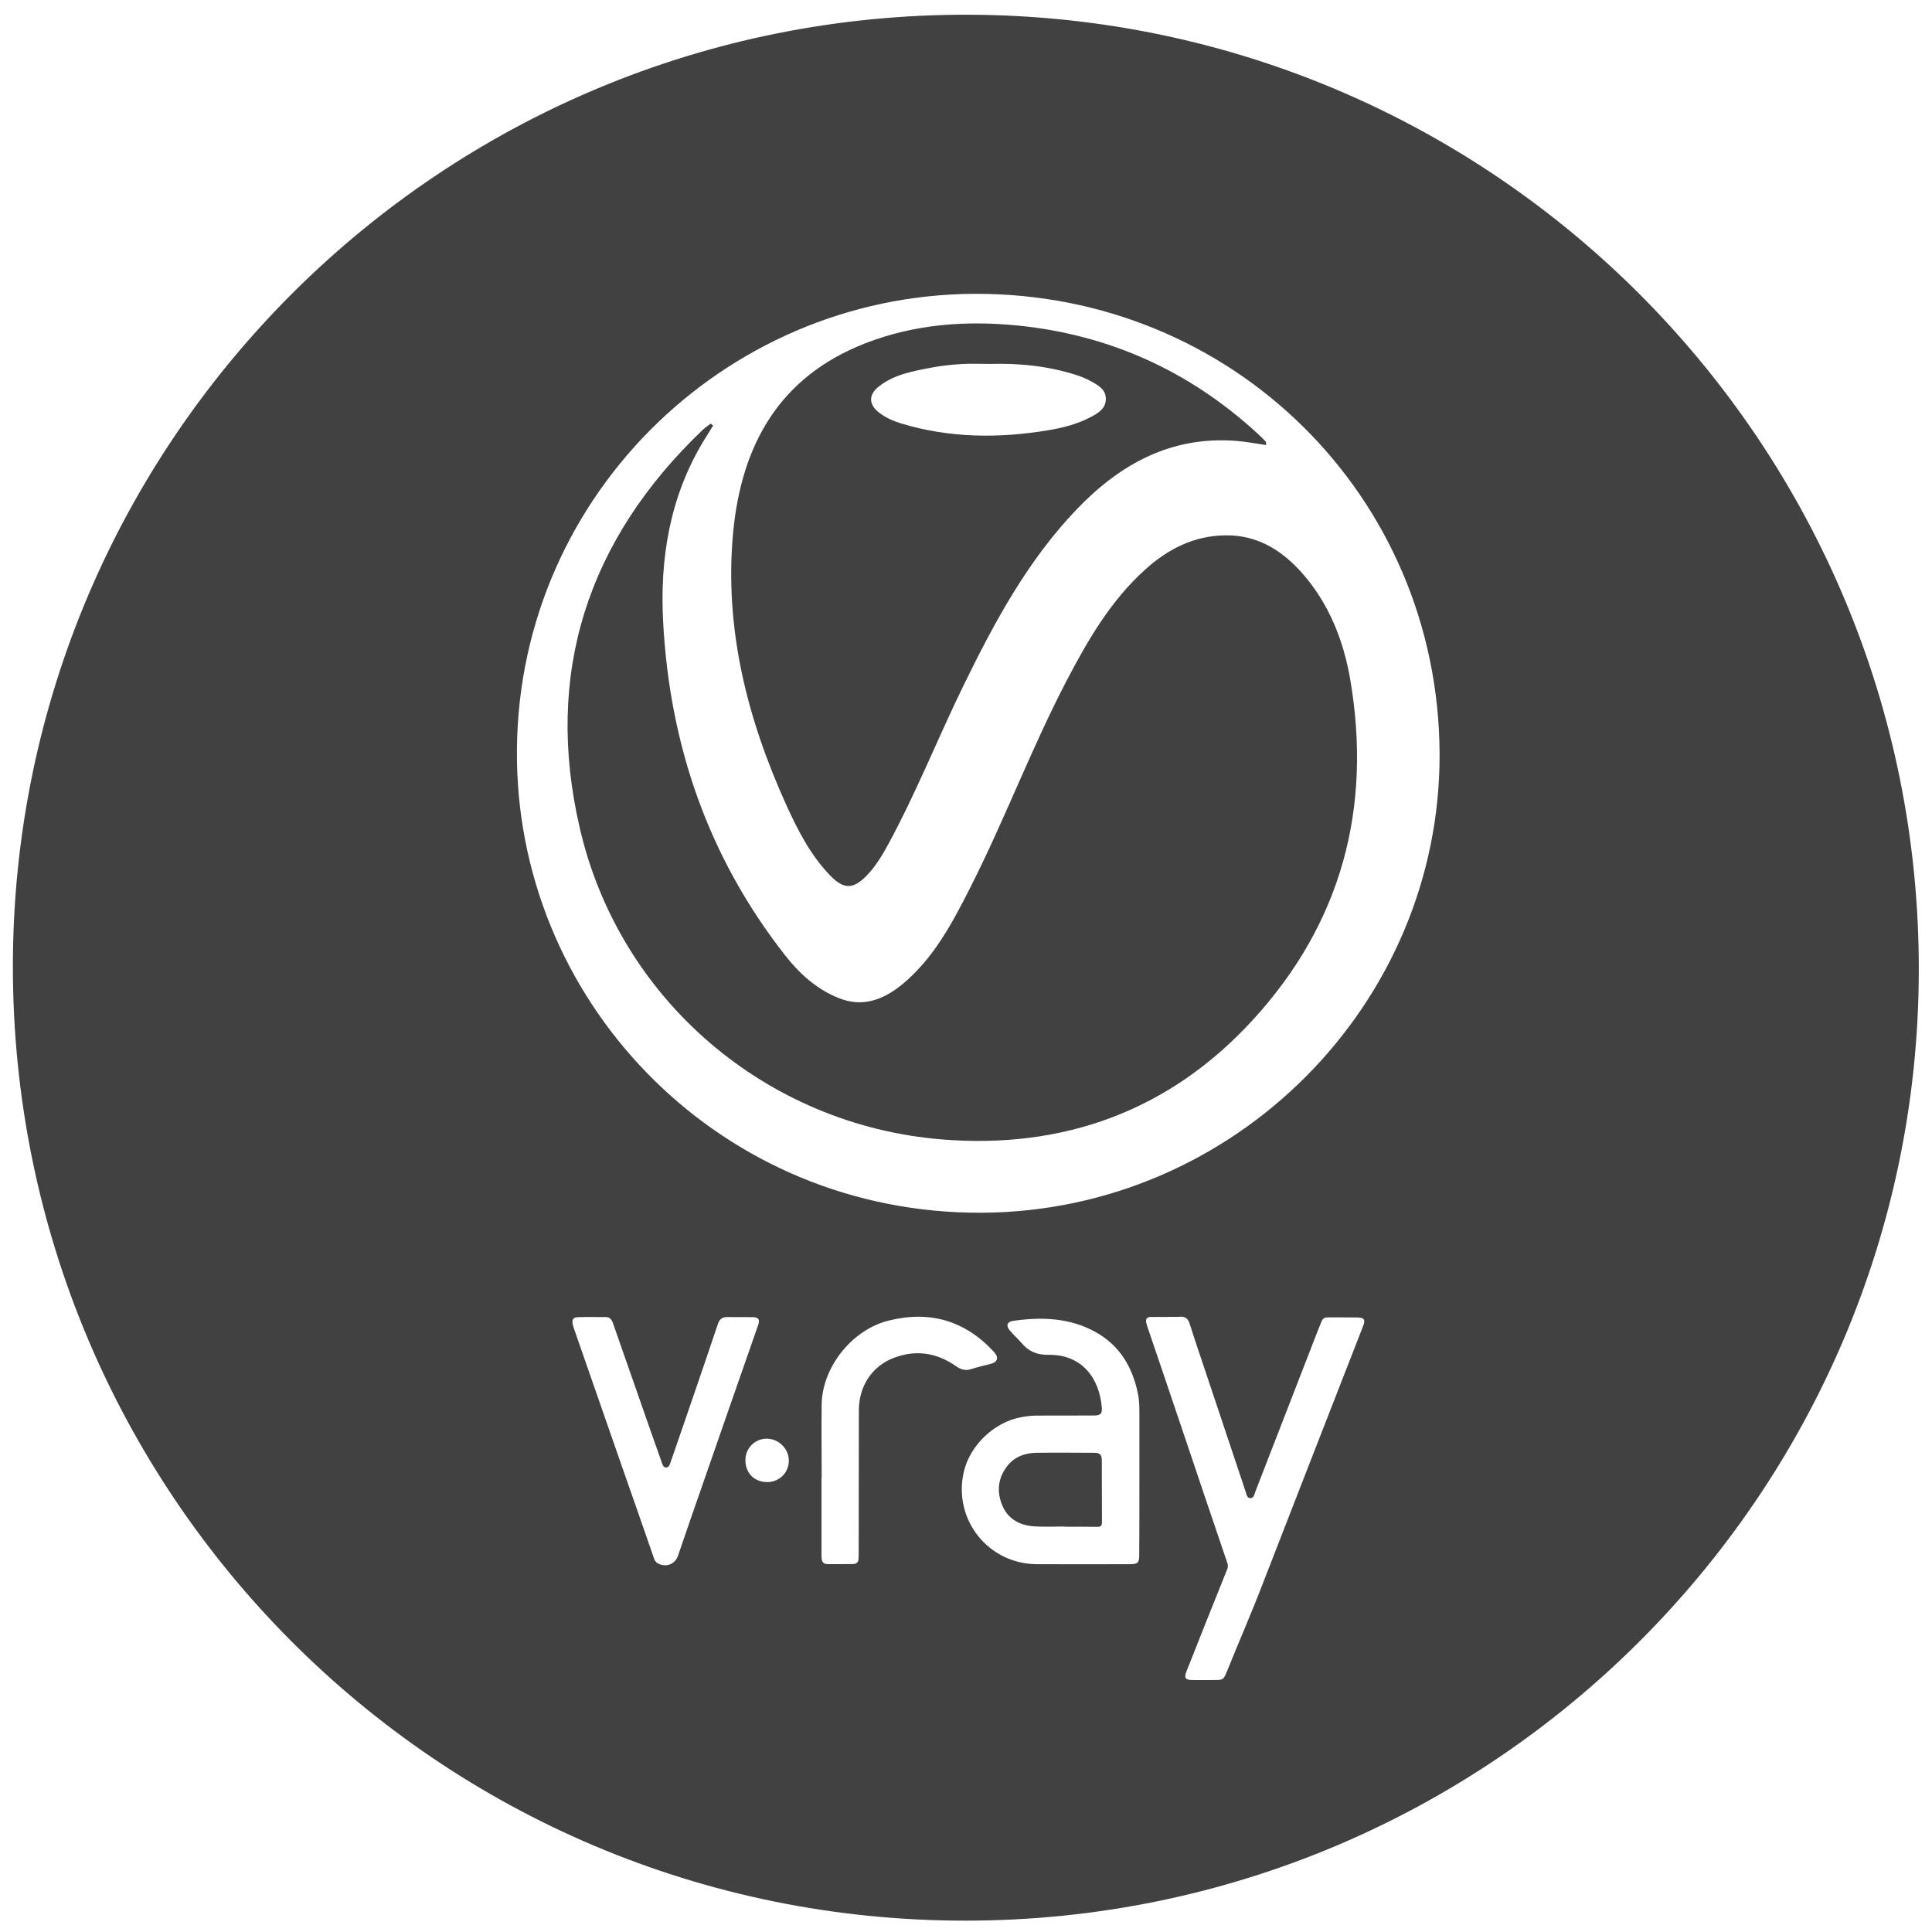 <?xml version="1.0" encoding="utf-8"?>
<!-- Generator: Adobe Illustrator 16.0.0, SVG Export Plug-In . SVG Version: 6.00 Build 0)  -->
<!DOCTYPE svg PUBLIC "-//W3C//DTD SVG 1.1//EN" "http://www.w3.org/Graphics/SVG/1.1/DTD/svg11.dtd">
<svg version="1.1" id="Solid" xmlns="http://www.w3.org/2000/svg" xmlns:xlink="http://www.w3.org/1999/xlink" x="0px" y="0px"
	 width="24px" height="24px" viewBox="0 0 24 24" enable-background="new 0 0 24 24" xml:space="preserve">
<path fill="#414141" d="M15.73,5.529c-0.133-0.019-0.252-0.043-0.373-0.052c-0.805-0.063-1.439,0.285-1.977,0.845
	c-0.615,0.64-1.029,1.411-1.414,2.2c-0.316,0.648-0.582,1.32-0.926,1.955c-0.076,0.14-0.156,0.276-0.268,0.394
	c-0.17,0.177-0.287,0.182-0.457,0.007c-0.244-0.251-0.402-0.56-0.545-0.873c-0.49-1.079-0.775-2.205-0.662-3.398
	c0.104-1.08,0.572-1.924,1.635-2.34c0.617-0.242,1.26-0.288,1.912-0.222c1.133,0.117,2.121,0.565,2.963,1.337
	c0.035,0.032,0.068,0.065,0.102,0.1C15.727,5.486,15.725,5.5,15.73,5.529z M12.297,4.521c-0.117,0-0.234-0.006-0.35,0.001
	c-0.127,0.008-0.254,0.021-0.379,0.045c-0.229,0.044-0.459,0.084-0.65,0.233c-0.131,0.103-0.129,0.226,0.004,0.327
	c0.08,0.061,0.172,0.103,0.268,0.132c0.602,0.183,1.211,0.188,1.824,0.087c0.189-0.031,0.373-0.078,0.543-0.169
	c0.088-0.048,0.18-0.102,0.18-0.222c0-0.114-0.088-0.164-0.17-0.211c-0.061-0.035-0.125-0.062-0.189-0.083
	C13.025,4.547,12.664,4.51,12.297,4.521z"/>
<path fill="#414141" d="M11.99,23.859c-6.545,0-11.836-5.304-11.83-11.864C0.166,5.472,5.479,0.158,12.043,0.183
	c6.531,0.025,11.811,5.344,11.793,11.886C23.82,18.571,18.516,23.86,11.99,23.859z M9.799,18.151
	c0.004-0.146-0.117-0.273-0.264-0.279c-0.148-0.006-0.271,0.109-0.275,0.258c-0.004,0.162,0.102,0.276,0.262,0.281
	C9.674,18.415,9.795,18.302,9.799,18.151z M10.207,18.358c0,0,0,0-0.002,0c0,0.323,0,0.646,0,0.969c0,0.053,0.006,0.102,0.074,0.103
	c0.105,0.001,0.213,0.001,0.318-0.001c0.039,0,0.068-0.022,0.068-0.066c0.002-0.028,0.002-0.056,0.002-0.084
	c0.002-0.586,0-1.172,0.002-1.758c0-0.301,0.164-0.553,0.439-0.655c0.271-0.102,0.529-0.062,0.766,0.104
	c0.064,0.044,0.121,0.062,0.195,0.036c0.078-0.025,0.16-0.043,0.24-0.064c0.084-0.021,0.1-0.08,0.041-0.145
	c-0.359-0.392-0.799-0.52-1.311-0.392c-0.453,0.112-0.826,0.577-0.832,1.043C10.203,17.75,10.207,18.054,10.207,18.358z
	 M7.357,16.36C7.357,16.36,7.357,16.36,7.357,16.36c-0.057,0.001-0.115,0-0.172,0.002c-0.064,0.002-0.084,0.026-0.07,0.09
	c0.008,0.035,0.021,0.069,0.033,0.104c0.189,0.545,0.381,1.092,0.57,1.638c0.137,0.388,0.271,0.776,0.406,1.164
	c0.008,0.024,0.02,0.045,0.043,0.06c0.102,0.059,0.219,0.016,0.256-0.094c0.104-0.301,0.205-0.601,0.311-0.9
	c0.227-0.654,0.455-1.309,0.684-1.963c0.023-0.072,0.006-0.098-0.07-0.099c-0.105-0.001-0.209,0.001-0.313-0.001
	c-0.064-0.002-0.098,0.028-0.117,0.086c-0.098,0.293-0.199,0.586-0.299,0.879c-0.094,0.273-0.188,0.549-0.283,0.822
	c-0.012,0.032-0.021,0.081-0.061,0.082c-0.041,0-0.049-0.049-0.061-0.082c-0.109-0.309-0.219-0.619-0.326-0.929
	c-0.092-0.263-0.184-0.524-0.275-0.786c-0.018-0.051-0.047-0.076-0.104-0.072C7.459,16.363,7.408,16.36,7.357,16.36z M14.154,18.39
	c0-0.261,0-0.522,0-0.784c0-0.098,0.002-0.195-0.018-0.291c-0.066-0.33-0.225-0.6-0.525-0.767c-0.322-0.18-0.672-0.19-1.025-0.14
	c-0.076,0.012-0.092,0.059-0.043,0.118c0.047,0.056,0.102,0.104,0.148,0.158c0.086,0.103,0.188,0.147,0.326,0.146
	c0.436-0.009,0.641,0.306,0.67,0.652c0.006,0.081-0.016,0.102-0.1,0.102c-0.227,0.001-0.453,0.001-0.682,0.001
	c-0.072-0.001-0.143,0.005-0.215,0.019c-0.338,0.059-0.646,0.353-0.719,0.688c-0.131,0.588,0.307,1.135,0.908,1.139
	c0.387,0.002,0.773,0,1.158,0c0.098,0,0.115-0.019,0.115-0.116C14.154,19.006,14.154,18.698,14.154,18.39z M14.502,16.358
	c0,0,0,0.001,0,0.002c-0.07,0-0.141-0.002-0.211,0c-0.045,0.002-0.064,0.027-0.051,0.074c0.004,0.016,0.008,0.032,0.014,0.049
	c0.135,0.395,0.268,0.791,0.402,1.186c0.195,0.582,0.393,1.165,0.59,1.746c0.012,0.031,0.008,0.057-0.004,0.086
	c-0.17,0.422-0.338,0.843-0.504,1.264c-0.031,0.076-0.014,0.104,0.072,0.105s0.174,0,0.262,0c0.125,0,0.125,0,0.172-0.113
	c0.148-0.367,0.307-0.73,0.449-1.101c0.412-1.062,0.826-2.121,1.24-3.183c0.031-0.078,0.014-0.105-0.07-0.107
	c-0.123-0.002-0.246,0-0.369-0.001c-0.039,0-0.064,0.015-0.078,0.052c-0.021,0.055-0.045,0.109-0.066,0.165
	c-0.25,0.645-0.5,1.288-0.75,1.933c-0.016,0.037-0.021,0.098-0.07,0.096c-0.043-0.002-0.049-0.06-0.061-0.096
	c-0.172-0.515-0.344-1.029-0.516-1.543c-0.061-0.178-0.119-0.354-0.176-0.532c-0.018-0.059-0.053-0.087-0.117-0.083
	C14.607,16.361,14.555,16.358,14.502,16.358z M17.883,9.356c-0.016-3.191-2.574-5.718-5.777-5.706
	C8.975,3.663,6.371,6.234,6.422,9.45c0.047,3.072,2.563,5.631,5.775,5.615C15.334,15.049,17.898,12.474,17.883,9.356z"/>
<path fill="#414141" d="M13.23,18.963c-0.127,0-0.256,0.006-0.383-0.002c-0.172-0.012-0.318-0.084-0.391-0.248
	c-0.076-0.172-0.063-0.344,0.051-0.494c0.088-0.119,0.221-0.17,0.367-0.172c0.238-0.003,0.477-0.001,0.713,0
	c0.078,0,0.1,0.021,0.1,0.098c0.002,0.254,0,0.509,0.002,0.764c0,0.044-0.014,0.059-0.059,0.058c-0.133-0.003-0.268-0.001-0.4-0.001
	C13.23,18.964,13.23,18.963,13.23,18.963z"/>
<path fill="#414141" d="M8.859,5.286c-0.041,0.065-0.08,0.13-0.121,0.195c-0.418,0.694-0.543,1.456-0.5,2.25
	c0.082,1.528,0.561,2.917,1.51,4.13c0.176,0.227,0.389,0.422,0.662,0.534c0.309,0.128,0.572,0.021,0.809-0.176
	c0.387-0.325,0.617-0.764,0.84-1.205c0.424-0.838,0.754-1.719,1.188-2.553c0.264-0.504,0.547-0.996,0.977-1.384
	c0.283-0.256,0.607-0.423,1-0.427c0.398-0.004,0.701,0.186,0.953,0.471c0.332,0.377,0.512,0.833,0.596,1.319
	c0.273,1.6-0.109,3.029-1.209,4.229c-1.035,1.131-2.354,1.609-3.869,1.485c-2.174-0.179-3.998-1.73-4.492-3.864
	C6.756,8.366,7.299,6.706,8.729,5.34c0.029-0.028,0.066-0.051,0.098-0.077C8.838,5.271,8.848,5.278,8.859,5.286z"/>
</svg>
